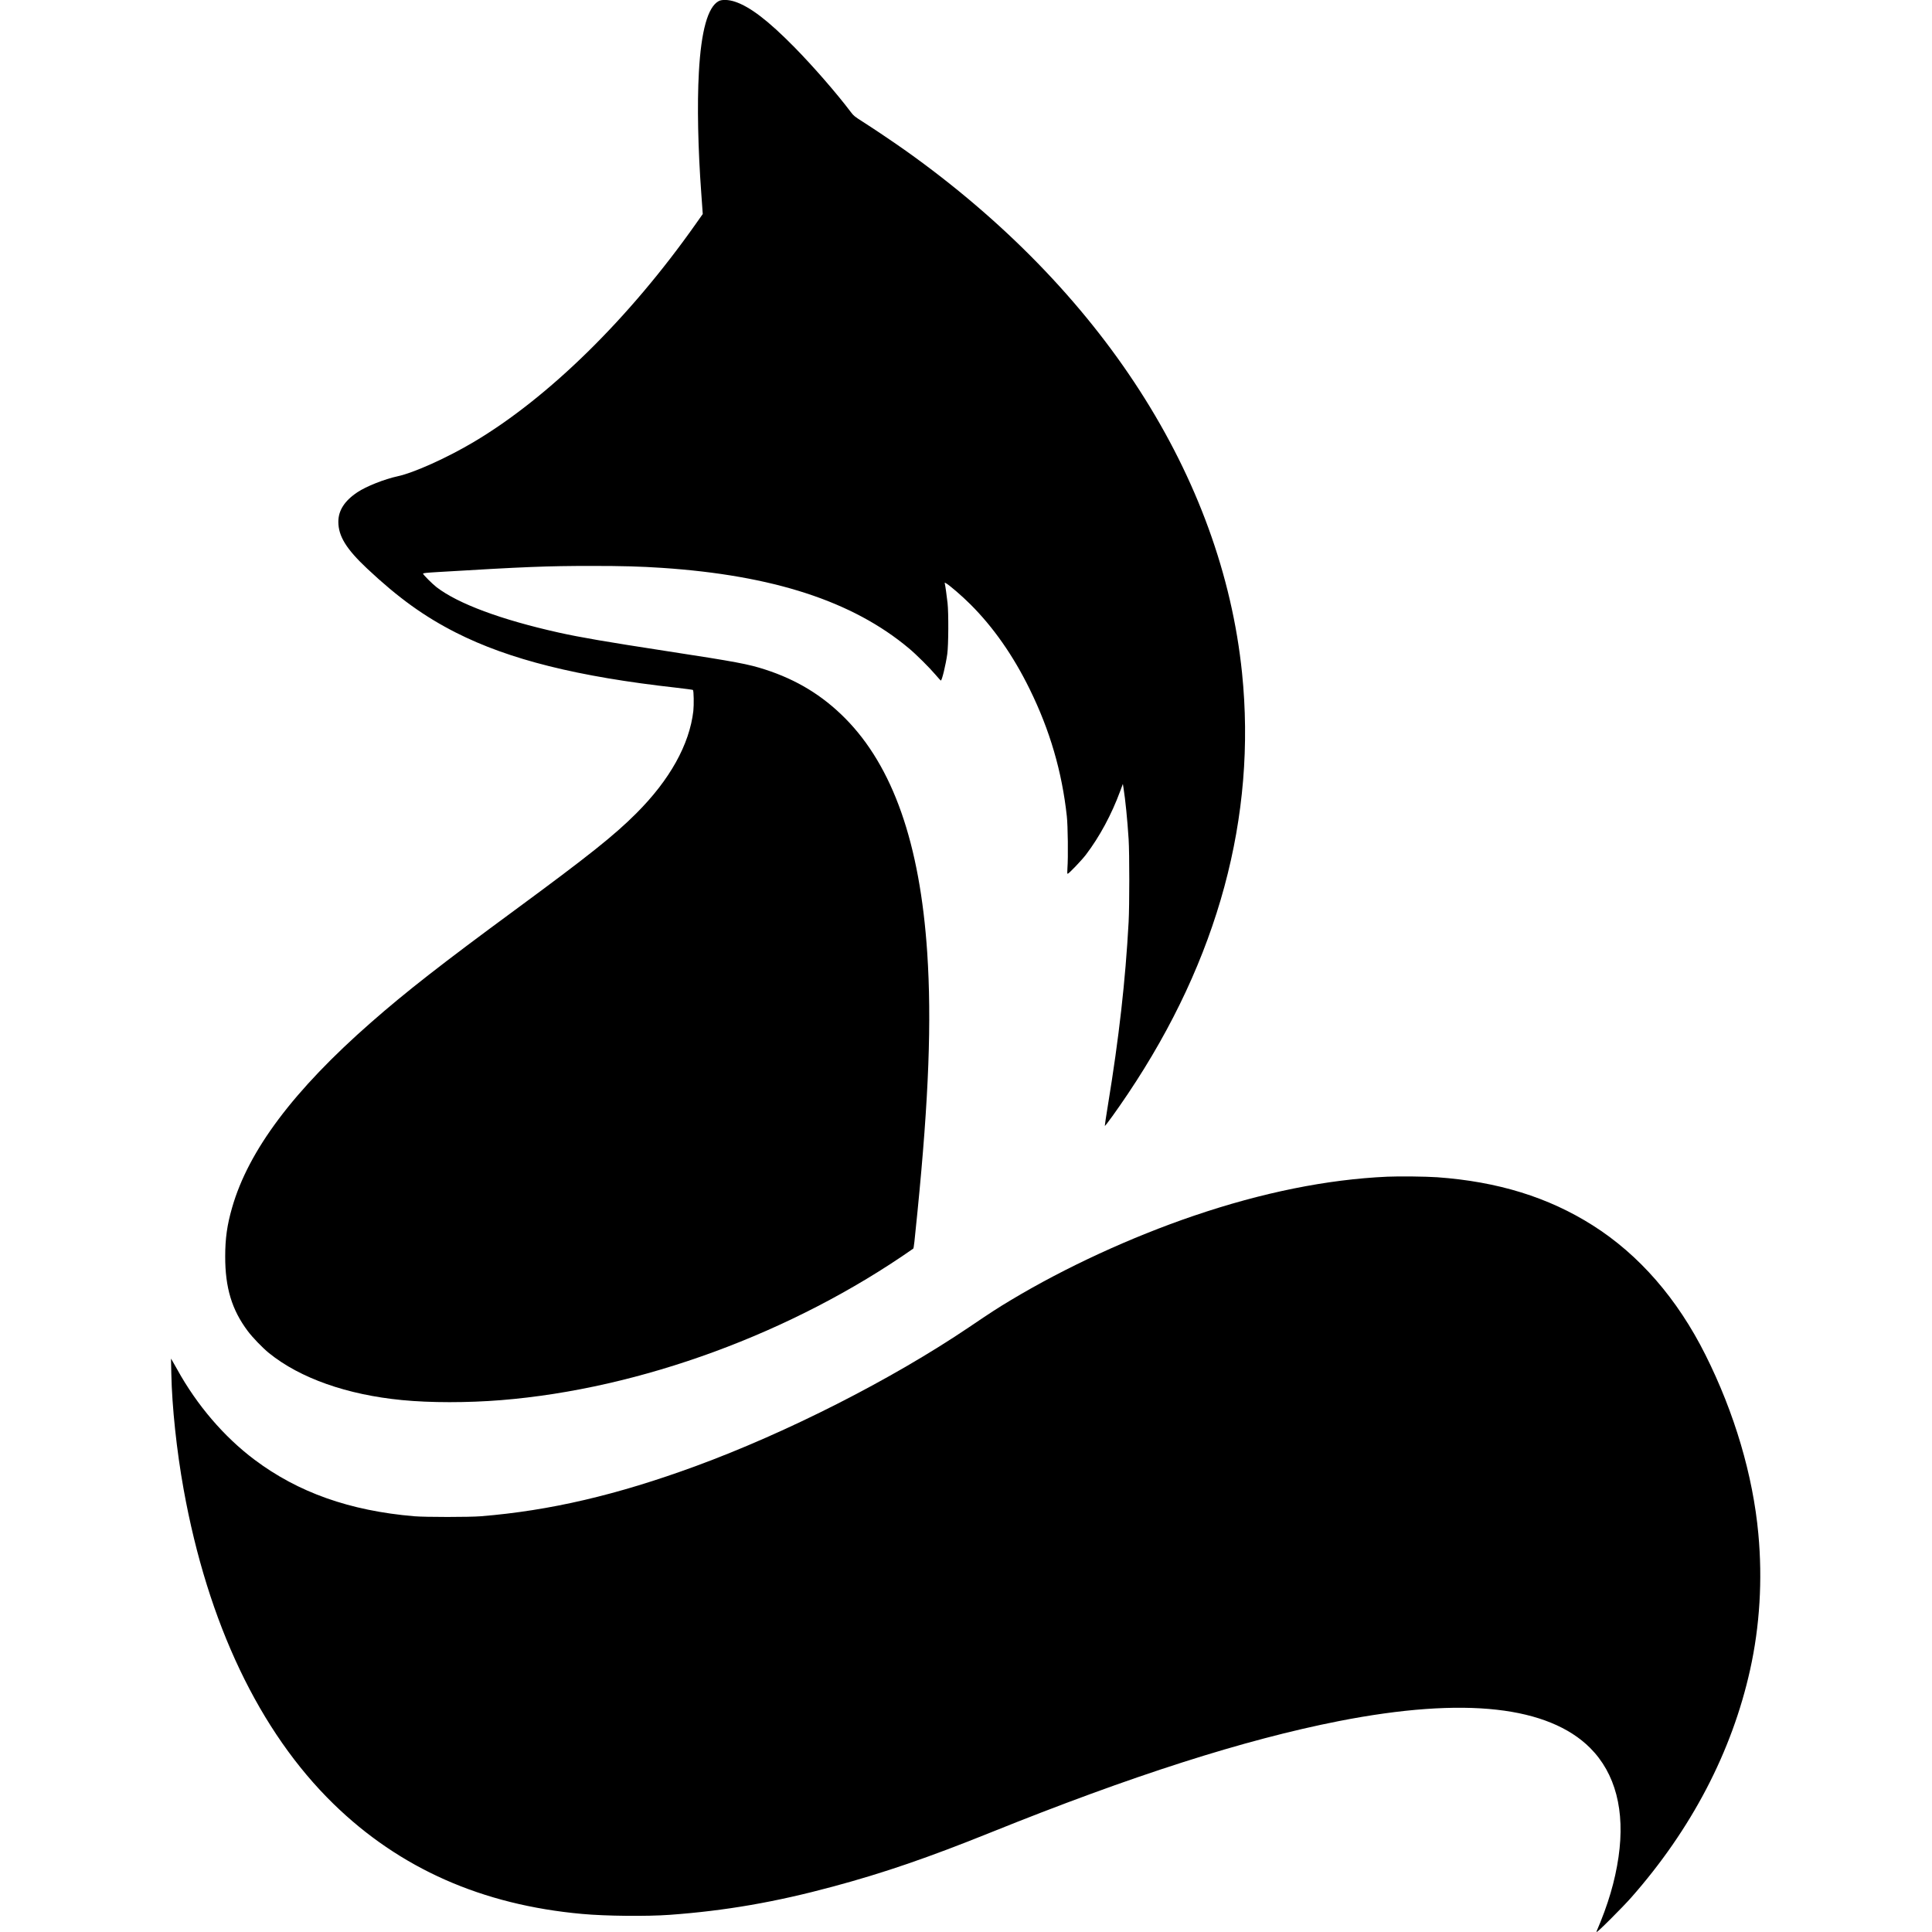 <?xml version="1.0" standalone="no"?>
<!DOCTYPE svg PUBLIC "-//W3C//DTD SVG 20010904//EN"
 "http://www.w3.org/TR/2001/REC-SVG-20010904/DTD/svg10.dtd">
<svg version="1.0" xmlns="http://www.w3.org/2000/svg"
 width="3489pt" height="3489pt" viewBox="0 0 3489 3489"
 preserveAspectRatio="xMidYMid meet">
<g transform="translate(0,3489) scale(0.1,-0.1)"
fill="#000000" stroke="none">
<path d="M12979 34870 c-196 -104 -317 -537 -358 -1285 -33 -587 -16 -1386 44
-2195 8 -107 17 -233 20 -280 l6 -85 -127 -180 c-1202 -1706 -2658 -3135
-4009 -3937 -483 -287 -1081 -556 -1374 -619 -234 -50 -570 -183 -726 -288
-233 -155 -345 -330 -345 -535 1 -258 143 -490 519 -843 561 -527 1032 -867
1606 -1158 961 -487 2198 -796 3985 -995 157 -18 289 -36 294 -40 15 -14 19
-269 7 -380 -70 -605 -425 -1244 -1031 -1849 -399 -399 -864 -769 -2185 -1741
-1323 -973 -1974 -1481 -2603 -2033 -1398 -1225 -2214 -2312 -2510 -3344 -91
-315 -125 -558 -125 -883 -1 -565 120 -964 407 -1347 88 -118 269 -305 386
-400 562 -453 1408 -751 2400 -847 510 -50 1181 -50 1790 -1 2519 204 5263
1213 7442 2736 10 6 22 109 77 669 205 2061 257 3445 176 4675 -131 1972 -619
3364 -1485 4236 -409 411 -871 693 -1442 878 -307 99 -518 139 -1768 331
-1112 171 -1570 250 -1958 336 -1041 232 -1817 520 -2208 820 -72 55 -244 227
-244 244 0 11 56 17 275 30 1567 94 1961 110 2770 110 558 0 875 -9 1270 -35
2006 -134 3446 -603 4460 -1454 130 -108 371 -348 477 -473 51 -60 95 -108 99
-108 20 0 89 287 116 480 22 157 25 739 5 920 -14 127 -40 312 -49 349 -5 21
-4 22 16 11 63 -33 296 -234 447 -385 413 -412 773 -926 1069 -1530 365 -742
583 -1488 671 -2295 19 -169 26 -744 11 -937 -5 -73 -4 -103 4 -103 20 0 252
243 330 345 247 325 463 726 619 1149 l48 129 11 -69 c35 -221 70 -572 93
-929 16 -256 16 -1194 0 -1495 -58 -1063 -173 -2083 -373 -3303 -33 -202 -59
-373 -57 -379 5 -14 228 296 420 583 1627 2426 2324 5002 2058 7599 -364 3535
-2542 6917 -6071 9427 -206 146 -573 394 -776 523 -147 93 -168 110 -216 174
-256 340 -682 829 -1022 1175 -472 479 -799 729 -1071 820 -114 38 -235 43
-295 11z"/>
<path d="M25050 13640 c-1084 -49 -2258 -286 -3492 -706 -1136 -387 -2312
-929 -3298 -1520 -239 -143 -352 -216 -757 -490 -1403 -947 -3287 -1904 -4943
-2512 -1419 -520 -2629 -803 -3875 -904 -216 -17 -998 -17 -1205 0 -1164 99
-2097 430 -2885 1022 -550 413 -1040 986 -1395 1630 -35 63 -74 133 -88 155
l-24 40 6 -275 c12 -594 96 -1389 222 -2085 436 -2419 1368 -4375 2705 -5680
1196 -1167 2684 -1826 4494 -1989 422 -39 1172 -46 1580 -16 1005 73 1910 230
2950 511 915 246 1720 523 2840 974 2549 1027 4581 1677 6295 2014 1129 221
2089 291 2850 205 742 -83 1312 -316 1685 -689 458 -458 635 -1134 514 -1970
-63 -436 -189 -862 -396 -1342 -17 -40 43 13 261 230 134 133 297 303 362 377
1088 1233 1821 2635 2149 4115 175 788 226 1626 149 2455 -97 1056 -430 2184
-955 3232 -508 1015 -1198 1808 -2034 2338 -802 509 -1715 791 -2810 870 -203
14 -690 20 -905 10z"/>
</g>
</svg>
